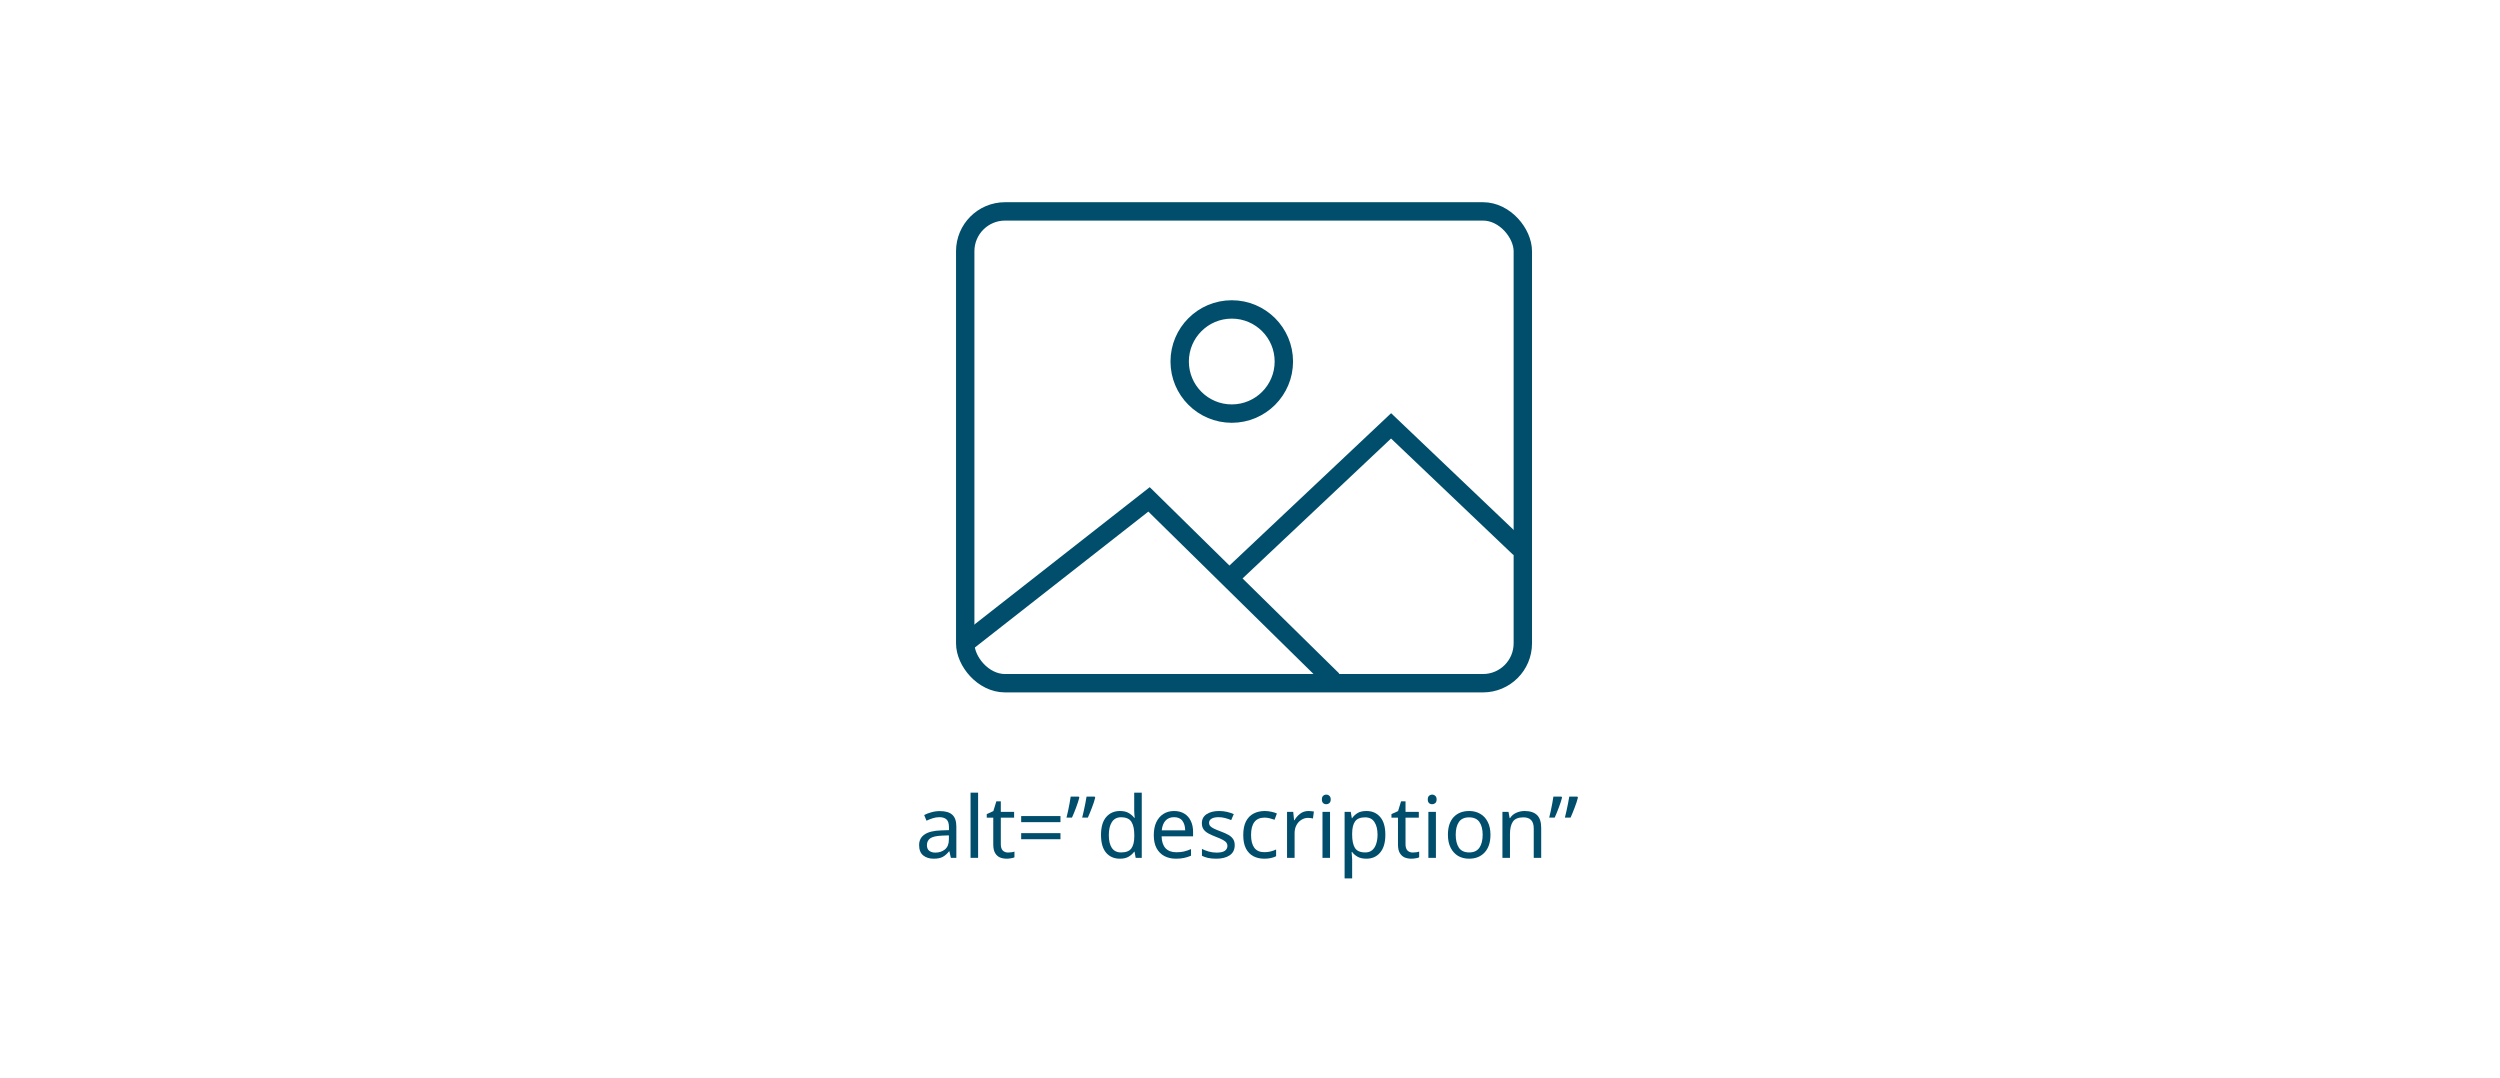 <svg width="408" height="176" viewBox="0 0 408 176" fill="none" xmlns="http://www.w3.org/2000/svg">
<rect width="408" height="176" fill="white"/>
<path d="M153.388 132.37C154.303 132.37 154.979 132.571 155.418 132.972C155.857 133.373 156.076 134.013 156.076 134.89V140H155.18L154.942 138.936H154.886C154.559 139.347 154.214 139.65 153.85 139.846C153.486 140.042 152.991 140.14 152.366 140.14C151.685 140.14 151.12 139.963 150.672 139.608C150.224 139.244 150 138.679 150 137.914C150 137.167 150.294 136.593 150.882 136.192C151.47 135.781 152.375 135.557 153.598 135.52L154.872 135.478V135.03C154.872 134.405 154.737 133.971 154.466 133.728C154.195 133.485 153.813 133.364 153.318 133.364C152.926 133.364 152.553 133.425 152.198 133.546C151.843 133.658 151.512 133.789 151.204 133.938L150.826 133.014C151.153 132.837 151.54 132.687 151.988 132.566C152.436 132.435 152.903 132.37 153.388 132.37ZM154.858 136.332L153.752 136.374C152.819 136.411 152.17 136.561 151.806 136.822C151.451 137.083 151.274 137.452 151.274 137.928C151.274 138.348 151.4 138.656 151.652 138.852C151.913 139.048 152.245 139.146 152.646 139.146C153.271 139.146 153.794 138.973 154.214 138.628C154.643 138.273 154.858 137.732 154.858 137.004V136.332Z" fill="#004E6C"/>
<path d="M159.626 140H158.394V129.36H159.626V140Z" fill="#004E6C"/>
<path d="M164.509 139.132C164.696 139.132 164.887 139.118 165.083 139.09C165.279 139.062 165.438 139.025 165.559 138.978V139.916C165.428 139.981 165.242 140.033 164.999 140.07C164.756 140.117 164.523 140.14 164.299 140.14C163.907 140.14 163.543 140.075 163.207 139.944C162.88 139.804 162.614 139.566 162.409 139.23C162.204 138.894 162.101 138.423 162.101 137.816V133.448H161.037V132.86L162.115 132.37L162.605 130.774H163.333V132.496H165.503V133.448H163.333V137.788C163.333 138.245 163.44 138.586 163.655 138.81C163.879 139.025 164.164 139.132 164.509 139.132Z" fill="#004E6C"/>
<path d="M166.656 134.176V133.182H173.068V134.176H166.656ZM166.656 136.962V135.968H173.068V136.962H166.656Z" fill="#004E6C"/>
<path d="M178.643 130.004L178.741 130.158C178.62 130.653 178.443 131.199 178.209 131.796C177.985 132.393 177.761 132.939 177.537 133.434H176.613C176.697 133.089 176.786 132.711 176.879 132.3C176.973 131.889 177.057 131.488 177.131 131.096C177.215 130.695 177.281 130.331 177.327 130.004H178.643ZM176.053 130.004L176.151 130.158C176.021 130.653 175.843 131.199 175.619 131.796C175.395 132.393 175.171 132.939 174.947 133.434H174.051C174.145 133.089 174.233 132.711 174.317 132.3C174.401 131.889 174.481 131.488 174.555 131.096C174.63 130.695 174.691 130.331 174.737 130.004H176.053Z" fill="#004E6C"/>
<path d="M182.765 140.14C181.831 140.14 181.085 139.818 180.525 139.174C179.965 138.521 179.685 137.55 179.685 136.262C179.685 134.974 179.965 134.003 180.525 133.35C181.094 132.687 181.845 132.356 182.779 132.356C183.357 132.356 183.829 132.463 184.193 132.678C184.566 132.893 184.869 133.154 185.103 133.462H185.187C185.168 133.341 185.149 133.163 185.131 132.93C185.112 132.687 185.103 132.496 185.103 132.356V129.36H186.335V140H185.341L185.159 138.992H185.103C184.879 139.309 184.58 139.58 184.207 139.804C183.833 140.028 183.353 140.14 182.765 140.14ZM182.961 139.118C183.754 139.118 184.309 138.903 184.627 138.474C184.953 138.035 185.117 137.377 185.117 136.5V136.276C185.117 135.343 184.963 134.629 184.655 134.134C184.347 133.63 183.777 133.378 182.947 133.378C182.284 133.378 181.785 133.644 181.449 134.176C181.122 134.699 180.959 135.403 180.959 136.29C180.959 137.186 181.122 137.881 181.449 138.376C181.785 138.871 182.289 139.118 182.961 139.118Z" fill="#004E6C"/>
<path d="M191.616 132.356C192.251 132.356 192.801 132.496 193.268 132.776C193.735 133.056 194.089 133.453 194.332 133.966C194.584 134.47 194.71 135.063 194.71 135.744V136.486H189.572C189.591 137.335 189.805 137.984 190.216 138.432C190.636 138.871 191.219 139.09 191.966 139.09C192.442 139.09 192.862 139.048 193.226 138.964C193.599 138.871 193.982 138.74 194.374 138.572V139.65C193.991 139.818 193.613 139.939 193.24 140.014C192.867 140.098 192.423 140.14 191.91 140.14C191.191 140.14 190.561 139.995 190.02 139.706C189.479 139.417 189.054 138.987 188.746 138.418C188.447 137.849 188.298 137.144 188.298 136.304C188.298 135.483 188.433 134.778 188.704 134.19C188.984 133.602 189.371 133.149 189.866 132.832C190.37 132.515 190.953 132.356 191.616 132.356ZM191.602 133.364C191.014 133.364 190.547 133.555 190.202 133.938C189.866 134.311 189.665 134.834 189.6 135.506H193.422C193.413 134.871 193.263 134.358 192.974 133.966C192.685 133.565 192.227 133.364 191.602 133.364Z" fill="#004E6C"/>
<path d="M201.506 137.928C201.506 138.656 201.236 139.207 200.694 139.58C200.153 139.953 199.425 140.14 198.51 140.14C197.988 140.14 197.535 140.098 197.152 140.014C196.779 139.93 196.448 139.813 196.158 139.664V138.544C196.457 138.693 196.816 138.833 197.236 138.964C197.666 139.085 198.1 139.146 198.538 139.146C199.164 139.146 199.616 139.048 199.896 138.852C200.176 138.647 200.316 138.376 200.316 138.04C200.316 137.853 200.265 137.685 200.162 137.536C200.06 137.387 199.873 137.237 199.602 137.088C199.341 136.939 198.963 136.771 198.468 136.584C197.983 136.397 197.568 136.211 197.222 136.024C196.877 135.837 196.611 135.613 196.424 135.352C196.238 135.091 196.144 134.755 196.144 134.344C196.144 133.709 196.401 133.219 196.914 132.874C197.437 132.529 198.118 132.356 198.958 132.356C199.416 132.356 199.84 132.403 200.232 132.496C200.634 132.589 201.007 132.711 201.352 132.86L200.932 133.84C200.615 133.709 200.284 133.597 199.938 133.504C199.593 133.411 199.238 133.364 198.874 133.364C198.37 133.364 197.983 133.448 197.712 133.616C197.451 133.775 197.32 133.994 197.32 134.274C197.32 134.489 197.381 134.666 197.502 134.806C197.624 134.946 197.824 135.086 198.104 135.226C198.394 135.366 198.776 135.525 199.252 135.702C199.728 135.879 200.134 136.061 200.47 136.248C200.806 136.435 201.063 136.663 201.24 136.934C201.418 137.195 201.506 137.527 201.506 137.928Z" fill="#004E6C"/>
<path d="M206.329 140.14C205.657 140.14 205.065 140.005 204.551 139.734C204.038 139.463 203.632 139.043 203.333 138.474C203.044 137.905 202.899 137.177 202.899 136.29C202.899 135.366 203.049 134.615 203.347 134.036C203.655 133.457 204.075 133.033 204.607 132.762C205.139 132.491 205.741 132.356 206.413 132.356C206.787 132.356 207.151 132.398 207.505 132.482C207.869 132.557 208.163 132.65 208.387 132.762L208.009 133.784C207.785 133.7 207.524 133.621 207.225 133.546C206.927 133.471 206.647 133.434 206.385 133.434C204.911 133.434 204.173 134.381 204.173 136.276C204.173 137.181 204.351 137.877 204.705 138.362C205.069 138.838 205.606 139.076 206.315 139.076C206.717 139.076 207.076 139.034 207.393 138.95C207.711 138.866 208 138.763 208.261 138.642V139.734C208.009 139.865 207.729 139.963 207.421 140.028C207.123 140.103 206.759 140.14 206.329 140.14Z" fill="#004E6C"/>
<path d="M213.546 132.356C213.686 132.356 213.835 132.365 213.994 132.384C214.153 132.393 214.297 132.412 214.428 132.44L214.274 133.574C214.153 133.546 214.017 133.523 213.868 133.504C213.719 133.485 213.583 133.476 213.462 133.476C213.079 133.476 212.72 133.583 212.384 133.798C212.048 134.003 211.777 134.297 211.572 134.68C211.376 135.053 211.278 135.492 211.278 135.996V140H210.046V132.496H211.054L211.194 133.868H211.25C211.483 133.457 211.791 133.103 212.174 132.804C212.566 132.505 213.023 132.356 213.546 132.356Z" fill="#004E6C"/>
<path d="M216.459 129.682C216.646 129.682 216.809 129.747 216.949 129.878C217.099 129.999 217.173 130.195 217.173 130.466C217.173 130.737 217.099 130.937 216.949 131.068C216.809 131.189 216.646 131.25 216.459 131.25C216.254 131.25 216.081 131.189 215.941 131.068C215.801 130.937 215.731 130.737 215.731 130.466C215.731 130.195 215.801 129.999 215.941 129.878C216.081 129.747 216.254 129.682 216.459 129.682ZM217.061 132.496V140H215.829V132.496H217.061Z" fill="#004E6C"/>
<path d="M223.009 132.356C223.933 132.356 224.675 132.678 225.235 133.322C225.804 133.966 226.089 134.937 226.089 136.234C226.089 137.513 225.804 138.483 225.235 139.146C224.675 139.809 223.928 140.14 222.995 140.14C222.416 140.14 221.935 140.033 221.553 139.818C221.179 139.603 220.885 139.347 220.671 139.048H220.587C220.596 139.207 220.61 139.407 220.629 139.65C220.657 139.893 220.671 140.103 220.671 140.28V143.36H219.439V132.496H220.447L220.615 133.518H220.671C220.895 133.191 221.189 132.916 221.553 132.692C221.917 132.468 222.402 132.356 223.009 132.356ZM222.785 133.392C222.019 133.392 221.478 133.607 221.161 134.036C220.843 134.465 220.68 135.119 220.671 135.996V136.234C220.671 137.158 220.82 137.872 221.119 138.376C221.427 138.871 221.991 139.118 222.813 139.118C223.261 139.118 223.634 138.997 223.933 138.754C224.231 138.502 224.451 138.157 224.591 137.718C224.74 137.279 224.815 136.78 224.815 136.22C224.815 135.361 224.647 134.675 224.311 134.162C223.984 133.649 223.475 133.392 222.785 133.392Z" fill="#004E6C"/>
<path d="M230.558 139.132C230.745 139.132 230.936 139.118 231.132 139.09C231.328 139.062 231.487 139.025 231.608 138.978V139.916C231.477 139.981 231.291 140.033 231.048 140.07C230.805 140.117 230.572 140.14 230.348 140.14C229.956 140.14 229.592 140.075 229.256 139.944C228.929 139.804 228.663 139.566 228.458 139.23C228.253 138.894 228.15 138.423 228.15 137.816V133.448H227.086V132.86L228.164 132.37L228.654 130.774H229.382V132.496H231.552V133.448H229.382V137.788C229.382 138.245 229.489 138.586 229.704 138.81C229.928 139.025 230.213 139.132 230.558 139.132Z" fill="#004E6C"/>
<path d="M233.74 129.682C233.927 129.682 234.09 129.747 234.23 129.878C234.38 129.999 234.454 130.195 234.454 130.466C234.454 130.737 234.38 130.937 234.23 131.068C234.09 131.189 233.927 131.25 233.74 131.25C233.535 131.25 233.362 131.189 233.222 131.068C233.082 130.937 233.012 130.737 233.012 130.466C233.012 130.195 233.082 129.999 233.222 129.878C233.362 129.747 233.535 129.682 233.74 129.682ZM234.342 132.496V140H233.11V132.496H234.342Z" fill="#004E6C"/>
<path d="M243.244 136.234C243.244 137.475 242.926 138.437 242.292 139.118C241.666 139.799 240.817 140.14 239.744 140.14C239.081 140.14 238.488 139.991 237.966 139.692C237.452 139.384 237.046 138.941 236.748 138.362C236.449 137.774 236.3 137.065 236.3 136.234C236.3 134.993 236.608 134.036 237.224 133.364C237.849 132.692 238.703 132.356 239.786 132.356C240.458 132.356 241.055 132.51 241.578 132.818C242.1 133.117 242.506 133.555 242.796 134.134C243.094 134.703 243.244 135.403 243.244 136.234ZM237.574 136.234C237.574 137.121 237.746 137.825 238.092 138.348C238.446 138.861 239.006 139.118 239.772 139.118C240.528 139.118 241.083 138.861 241.438 138.348C241.792 137.825 241.97 137.121 241.97 136.234C241.97 135.347 241.792 134.652 241.438 134.148C241.083 133.644 240.523 133.392 239.758 133.392C238.992 133.392 238.437 133.644 238.092 134.148C237.746 134.652 237.574 135.347 237.574 136.234Z" fill="#004E6C"/>
<path d="M248.808 132.356C249.704 132.356 250.381 132.575 250.838 133.014C251.296 133.453 251.524 134.153 251.524 135.114V140H250.306V135.198C250.306 133.994 249.746 133.392 248.626 133.392C247.796 133.392 247.222 133.625 246.904 134.092C246.587 134.559 246.428 135.231 246.428 136.108V140H245.196V132.496H246.19L246.372 133.518H246.442C246.685 133.126 247.021 132.837 247.45 132.65C247.88 132.454 248.332 132.356 248.808 132.356Z" fill="#004E6C"/>
<path d="M257.421 130.004L257.519 130.158C257.397 130.653 257.22 131.199 256.987 131.796C256.763 132.393 256.539 132.939 256.315 133.434H255.391C255.475 133.089 255.563 132.711 255.657 132.3C255.75 131.889 255.834 131.488 255.909 131.096C255.993 130.695 256.058 130.331 256.105 130.004H257.421ZM254.831 130.004L254.929 130.158C254.798 130.653 254.621 131.199 254.397 131.796C254.173 132.393 253.949 132.939 253.725 133.434H252.829C252.922 133.089 253.011 132.711 253.095 132.3C253.179 131.889 253.258 131.488 253.333 131.096C253.407 130.695 253.468 130.331 253.515 130.004H254.831Z" fill="#004E6C"/>
<rect x="157.524" y="34.5" width="91" height="77" rx="6.5" stroke="#004E6C" stroke-width="3"/>
<path d="M157.524 105L187.524 81.5L217.524 111" stroke="#004E6C" stroke-width="3"/>
<path d="M248.024 89.5L227.024 69.5L201.024 94" stroke="#004E6C" stroke-width="3"/>
<circle cx="201.024" cy="59" r="8.5" stroke="#004E6C" stroke-width="3"/>
</svg>
